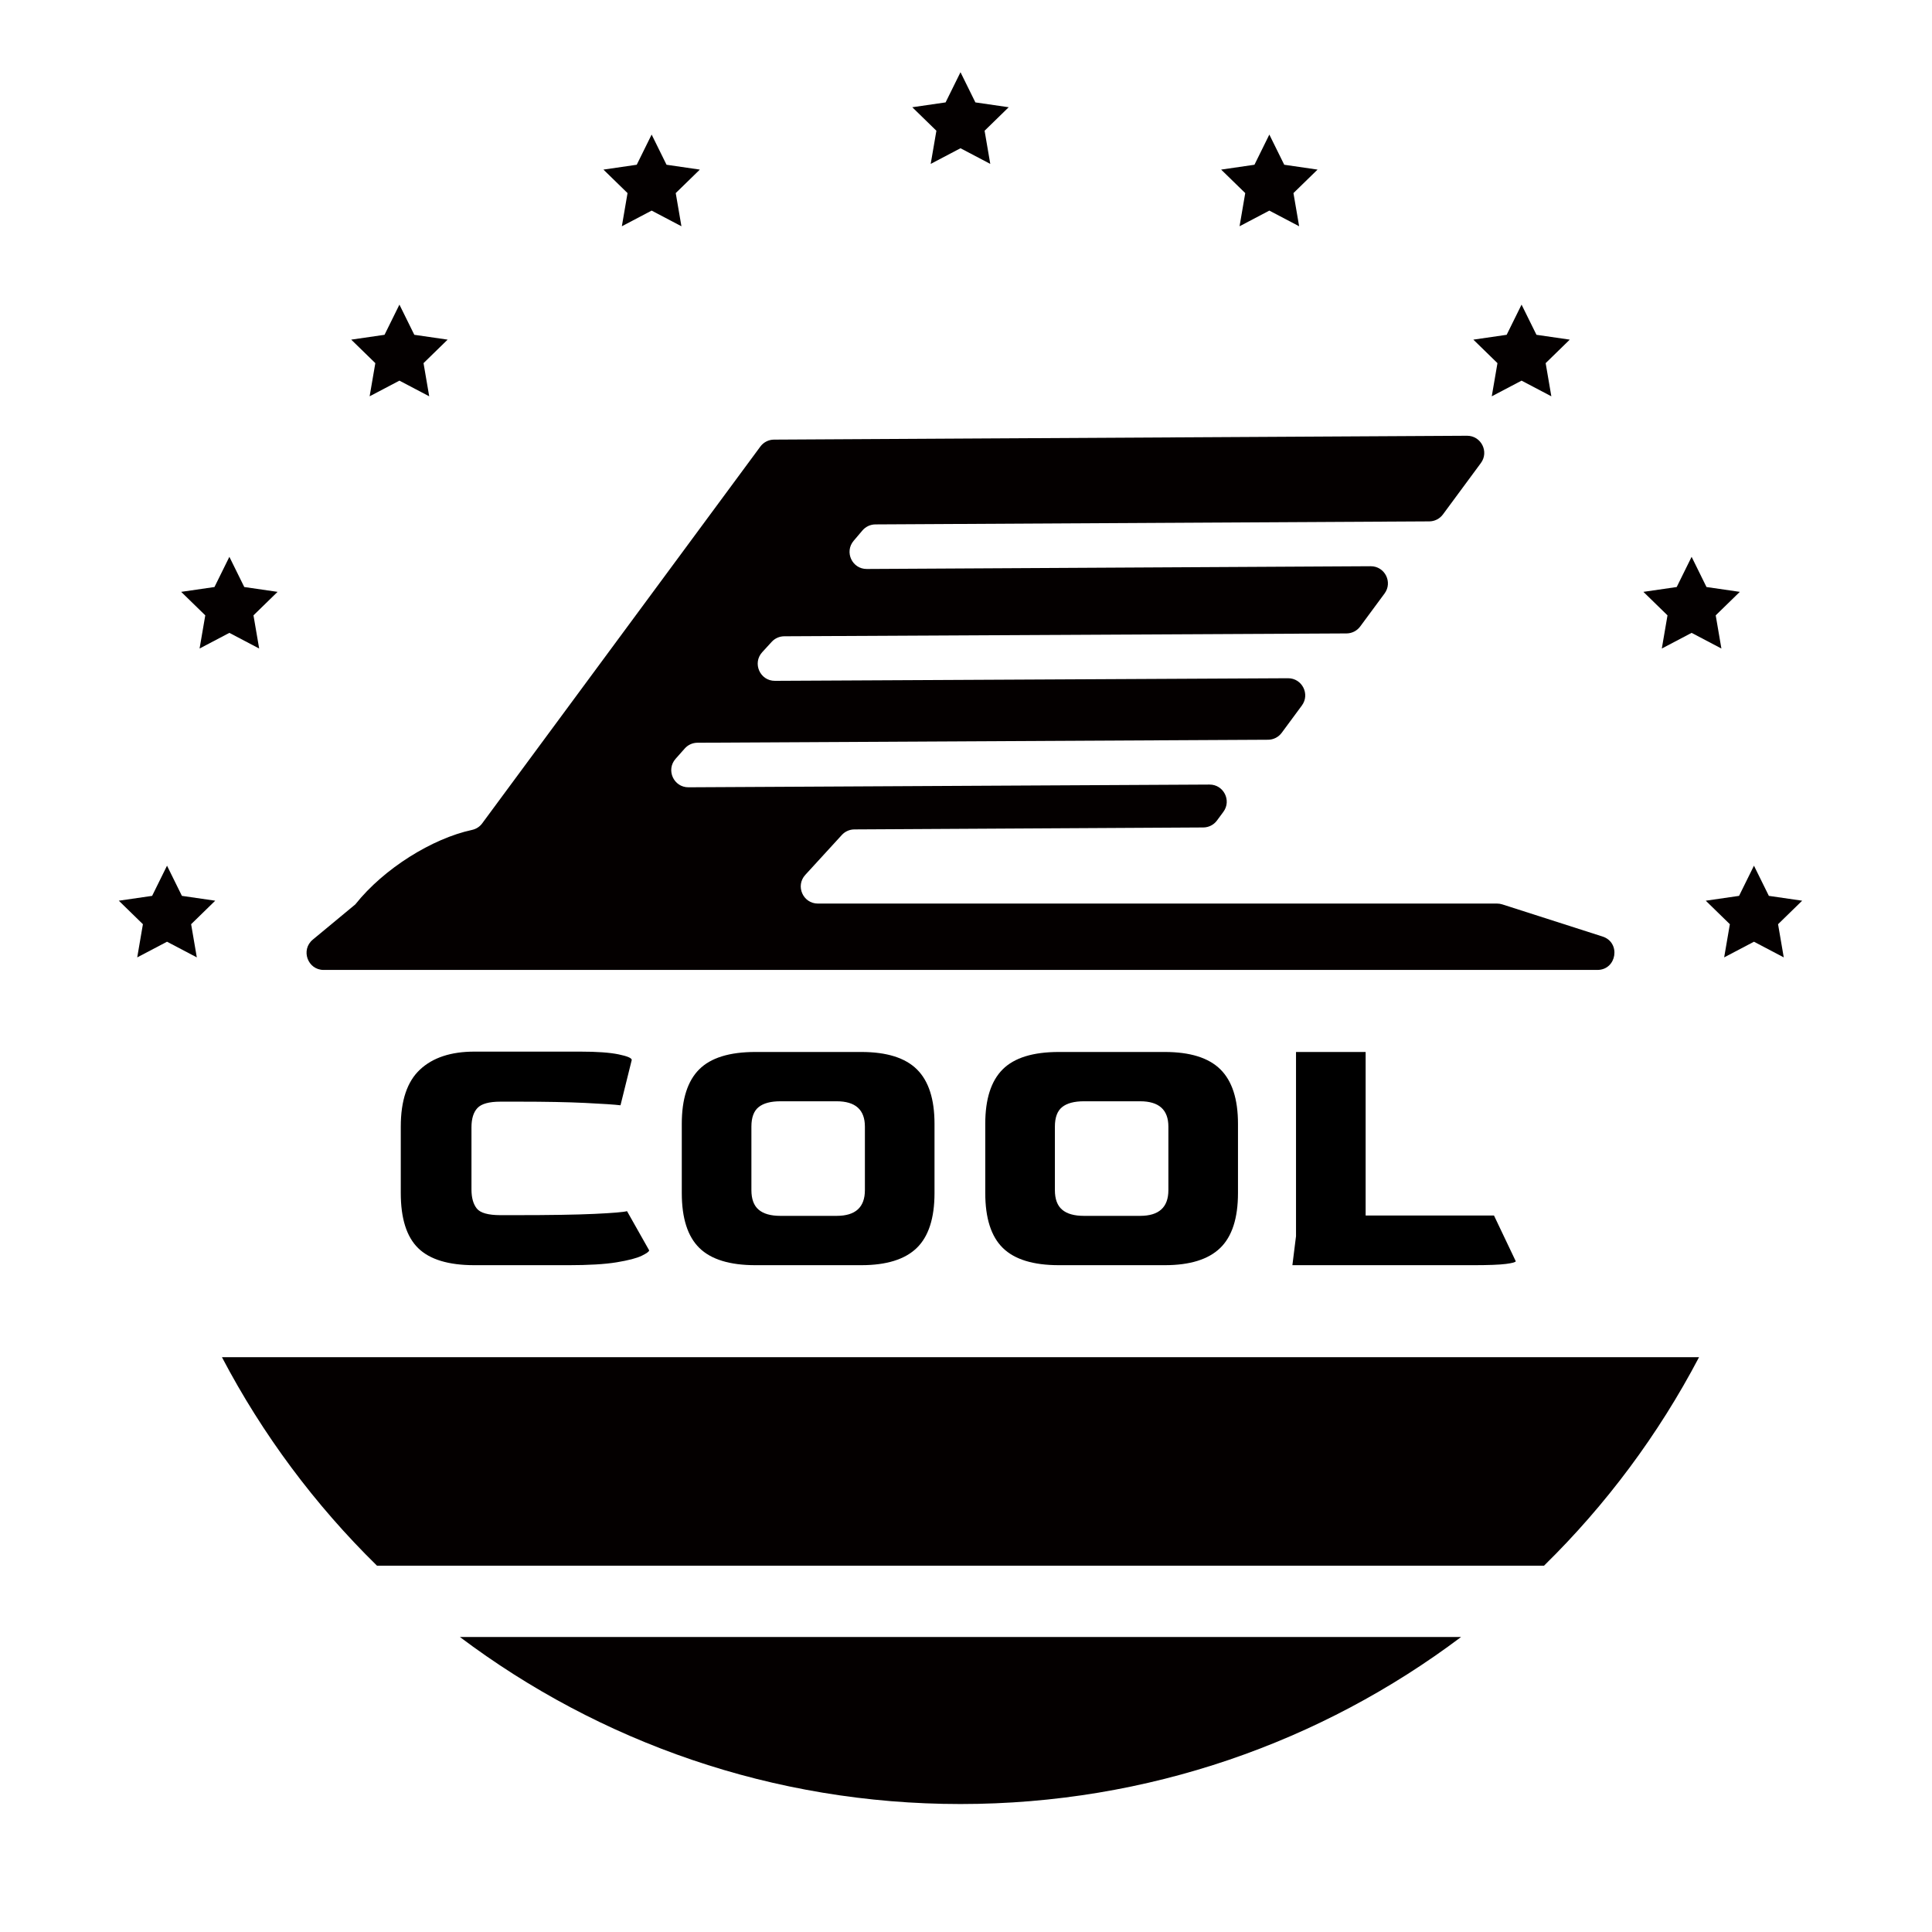 <?xml version="1.0" encoding="utf-8"?>
<!-- Generator: Adobe Illustrator 24.3.0, SVG Export Plug-In . SVG Version: 6.00 Build 0)  -->
<svg version="1.1" id="圖層_1" xmlns="http://www.w3.org/2000/svg" xmlns:xlink="http://www.w3.org/1999/xlink" x="0px" y="0px"
	 viewBox="0 0 1417.32 1417.32" style="enable-background:new 0 0 1417.32 1417.32;" xml:space="preserve">
<style type="text/css">
	.st0{fill:#040000;}
	.st1{fill:none;}
</style>
<path class="st0" d="M1175.63,687.04l-73.53-23.58c-1.24-0.4-2.53-0.6-3.83-0.6H600.01c-10.92,0-16.63-12.98-9.26-21.03l26.83-29.3
	c2.36-2.58,5.69-4.05,9.19-4.07l255.97-1.43c3.96-0.02,7.68-1.91,10.03-5.1l4.7-6.36c6.14-8.31,0.17-20.06-10.16-20.01l-382.24,2
	c-10.86,0.06-16.66-12.76-9.46-20.88l6.73-7.59c2.37-2.67,5.76-4.2,9.32-4.22l418.58-2.19c3.96-0.02,7.68-1.91,10.03-5.1
	l14.78-20.01c6.14-8.31,0.17-20.06-10.16-20.01l-376.39,1.91c-10.95,0.06-16.72-12.96-9.32-21.03l6.95-7.59
	c2.36-2.58,5.69-4.05,9.19-4.07l412.5-2.09c3.96-0.02,7.68-1.91,10.03-5.1l17.86-24.19c6.14-8.31,0.17-20.06-10.17-20.01
	l-369.67,2.02c-10.73,0.06-16.58-12.5-9.63-20.68l6.45-7.59c2.37-2.79,5.84-4.41,9.5-4.43l406.32-2.22
	c3.96-0.02,7.68-1.91,10.03-5.1l27.84-37.71c6.14-8.31,0.16-20.06-10.17-20.01l-508.39,2.84c-3.96,0.02-7.68,1.91-10.03,5.1
	L353.67,604.11c-1.8,2.43-4.44,4.08-7.4,4.72c-29.2,6.3-64.57,28.27-85.43,54.41l0.04,0.04l-31.43,26.05
	c-9.05,7.5-3.75,22.22,8.01,22.22h934.34C1186.11,711.55,1189.26,691.42,1175.63,687.04z"/>
<g>
	<polygon class="st0" points="122.53,635.07 133.45,657.21 157.89,660.76 140.21,678 144.38,702.34 122.53,690.85 100.67,702.34 
		104.84,678 87.16,660.76 111.6,657.21 	"/>
	<polygon class="st0" points="168.27,408.49 179.2,430.64 203.63,434.19 185.95,451.42 190.13,475.76 168.27,464.27 146.41,475.76 
		150.59,451.42 132.91,434.19 157.34,430.64 	"/>
	<polygon class="st0" points="293.02,223.47 303.94,245.61 328.38,249.16 310.7,266.4 314.87,290.73 293.02,279.24 271.16,290.73 
		275.34,266.4 257.65,249.16 282.09,245.61 	"/>
	<polygon class="st0" points="478.04,98.72 488.97,120.86 513.4,124.42 495.72,141.65 499.9,165.99 478.04,154.5 456.19,165.99 
		460.36,141.65 442.68,124.42 467.11,120.86 	"/>
	<polygon class="st0" points="704.62,52.98 715.55,75.12 739.98,78.67 722.3,95.91 726.47,120.24 704.62,108.75 682.76,120.24 
		686.94,95.91 669.25,78.67 693.69,75.12 	"/>
	<polygon class="st0" points="931.19,98.72 942.12,120.86 966.56,124.42 948.88,141.65 953.05,165.99 931.19,154.5 909.34,165.99 
		913.51,141.65 895.83,124.42 920.27,120.86 	"/>
	<polygon class="st0" points="1116.22,223.47 1127.15,245.61 1151.58,249.16 1133.9,266.4 1138.07,290.73 1116.22,279.24 
		1094.36,290.73 1098.54,266.4 1080.86,249.16 1105.29,245.61 	"/>
	<polygon class="st0" points="1240.97,408.49 1251.89,430.64 1276.33,434.19 1258.65,451.42 1262.82,475.76 1240.97,464.27 
		1219.11,475.76 1223.28,451.42 1205.6,434.19 1230.04,430.64 	"/>
	<polygon class="st0" points="1286.71,635.07 1297.64,657.21 1322.07,660.76 1304.39,678 1308.57,702.34 1286.71,690.85 
		1264.85,702.34 1269.03,678 1251.35,660.76 1275.78,657.21 	"/>
</g>
<g>
	<path d="M348.01,928.14c-18.98,0-32.72-4.17-41.23-12.5c-8.51-8.33-12.77-21.81-12.77-40.43v-48.68c0-19.15,4.7-33.12,14.1-41.89
		c9.4-8.78,22.7-13.17,39.9-13.17h77.67c12.24,0,21.59,0.67,28.06,2c6.47,1.33,9.71,2.71,9.71,4.12l-8.25,33.25
		c-4.43-0.53-13.08-1.11-25.94-1.73c-12.86-0.62-29.04-0.93-48.54-0.93h-13.57c-8.34,0-13.96,1.55-16.89,4.66
		c-2.93,3.1-4.39,7.85-4.39,14.23v45.49c0,6.03,1.28,10.69,3.86,13.96c2.57,3.28,8.38,4.92,17.42,4.92h10.91
		c25.36,0,44.69-0.31,57.99-0.93c13.3-0.62,21.28-1.28,23.94-2l16.23,28.73c0,0.89-1.82,2.22-5.45,3.99
		c-3.64,1.77-9.75,3.37-18.35,4.79c-8.6,1.42-20.53,2.13-35.78,2.13H348.01z"/>
	<path d="M554.16,928.14c-18.8,0-32.5-4.21-41.1-12.63c-8.6-8.42-12.9-21.85-12.9-40.3V824.4c0-18.09,4.26-31.39,12.77-39.9
		c8.51-8.51,22.25-12.77,41.23-12.77h77.67c18.62,0,32.23,4.26,40.83,12.77c8.6,8.51,12.9,21.81,12.9,39.9v50.81
		c0,18.45-4.35,31.88-13.03,40.3c-8.69,8.42-22.26,12.63-40.7,12.63H554.16z M572.51,891.96h41.23c13.83,0,20.75-6.29,20.75-18.89
		v-46.55c0-12.41-6.92-18.62-20.75-18.62h-41.23c-7.09,0-12.42,1.42-15.96,4.26c-3.55,2.84-5.32,7.63-5.32,14.36v46.55
		c0,6.56,1.77,11.35,5.32,14.36C560.1,890.46,565.42,891.96,572.51,891.96z"/>
	<path d="M776.79,928.14c-18.8,0-32.5-4.21-41.1-12.63c-8.6-8.42-12.9-21.85-12.9-40.3V824.4c0-18.09,4.26-31.39,12.77-39.9
		c8.51-8.51,22.25-12.77,41.23-12.77h77.67c18.62,0,32.23,4.26,40.83,12.77c8.6,8.51,12.9,21.81,12.9,39.9v50.81
		c0,18.45-4.35,31.88-13.03,40.3c-8.69,8.42-22.26,12.63-40.7,12.63H776.79z M795.15,891.96h41.23c13.83,0,20.75-6.29,20.75-18.89
		v-46.55c0-12.41-6.92-18.62-20.75-18.62h-41.23c-7.09,0-12.41,1.42-15.96,4.26c-3.55,2.84-5.32,7.63-5.32,14.36v46.55
		c0,6.56,1.77,11.35,5.32,14.36C782.73,890.46,788.05,891.96,795.15,891.96z"/>
	<path d="M948.1,928.14l2.66-21.28V771.73h51.07V891.7h94.16l15.96,33.52c0,0.71-2.39,1.38-7.18,2c-4.79,0.62-13.03,0.93-24.74,0.93
		H948.1z"/>
</g>
<path class="st1" d="M1260.95,966c35.37-77.35,55.09-163.36,55.09-253.97c0-337.68-273.74-611.42-611.42-611.42
	S93.2,374.35,93.2,712.03c0,90.61,19.72,176.62,55.09,253.97H1260.95z"/>
<path class="st0" d="M162.81,995.62c29.81,56.84,68.31,108.42,113.73,152.96h856.16c45.42-44.54,83.91-96.11,113.73-152.96H162.81z"
	/>
<path class="st0" d="M337.39,1200.91c102.25,76.93,229.41,122.53,367.23,122.53s264.97-45.6,367.23-122.53H337.39z"/>
</svg>
